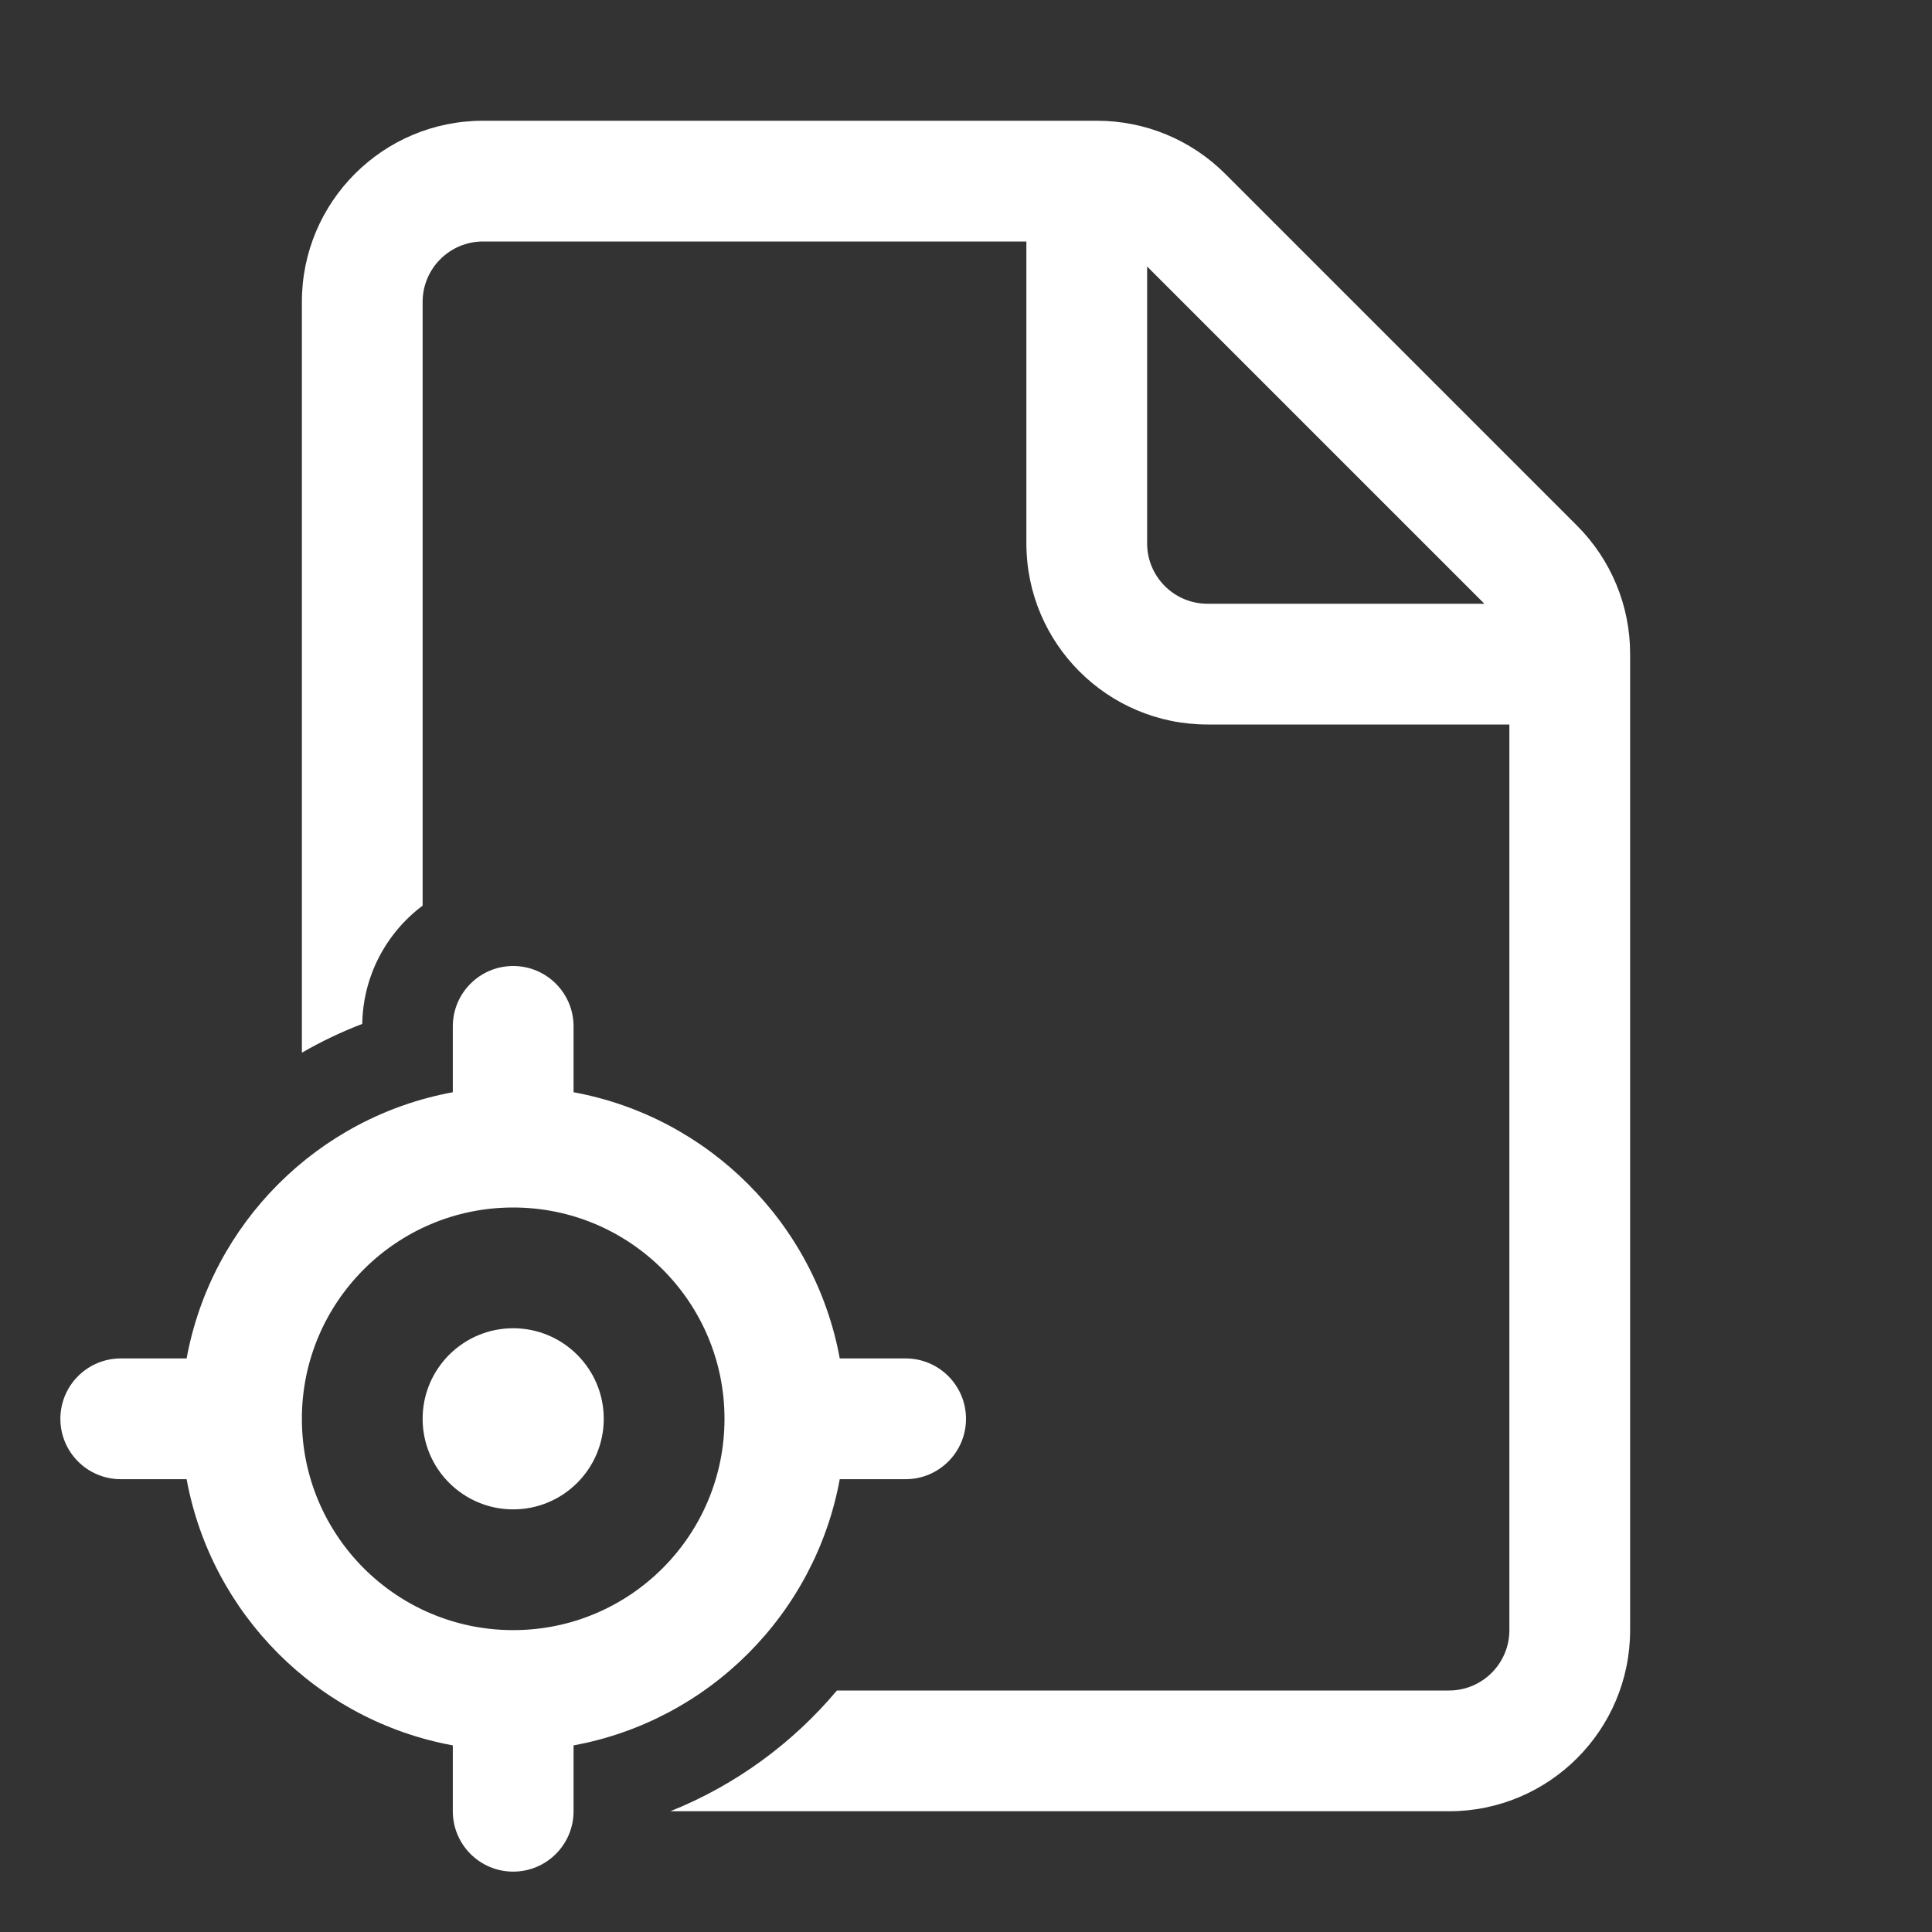 <svg width="32" height="32" viewBox="0 0 32 32" fill="none" xmlns="http://www.w3.org/2000/svg">
<rect x="0" y="0" width="32" height="32" fill="#333333" stroke="none"/>
<path d="M8 2C6.343 2 5 3.343 5 5V17.436C5.318 17.252 5.653 17.092 6 16.959C6.013 16.158 6.403 15.448 7 15V5C7 4.448 7.448 4 8 4H17V9C17 10.657 18.343 12 20 12H25V27C25 27.552 24.552 28 24 28H13.862C13.127 28.875 12.181 29.568 11.103 30H24C25.657 30 27 28.657 27 27V10.828C27 10.033 26.684 9.27 26.121 8.707L20.293 2.879C19.73 2.316 18.967 2 18.172 2H8ZM24.586 10H20C19.448 10 19 9.552 19 9V4.414L24.586 10ZM9.5 17C9.5 16.448 9.052 16 8.5 16C7.948 16 7.5 16.448 7.5 17V18.091C5.264 18.501 3.501 20.264 3.091 22.5H2C1.448 22.5 1 22.948 1 23.5C1 24.052 1.448 24.5 2 24.5H3.091C3.501 26.736 5.264 28.499 7.5 28.909V30C7.5 30.552 7.948 31 8.5 31C9.052 31 9.5 30.552 9.5 30V28.909C11.736 28.499 13.499 26.736 13.909 24.5H15C15.552 24.5 16 24.052 16 23.5C16 22.948 15.552 22.5 15 22.5H13.909C13.499 20.264 11.736 18.501 9.5 18.091V17ZM5 23.5C5 21.567 6.567 20 8.5 20C10.433 20 12 21.567 12 23.5C12 25.433 10.433 27 8.5 27C6.567 27 5 25.433 5 23.5ZM10 23.5C10 24.328 9.328 25 8.5 25C7.672 25 7 24.328 7 23.5C7 22.672 7.672 22 8.5 22C9.328 22 10 22.672 10 23.5Z" fill="#ffffff"/>
</svg>
